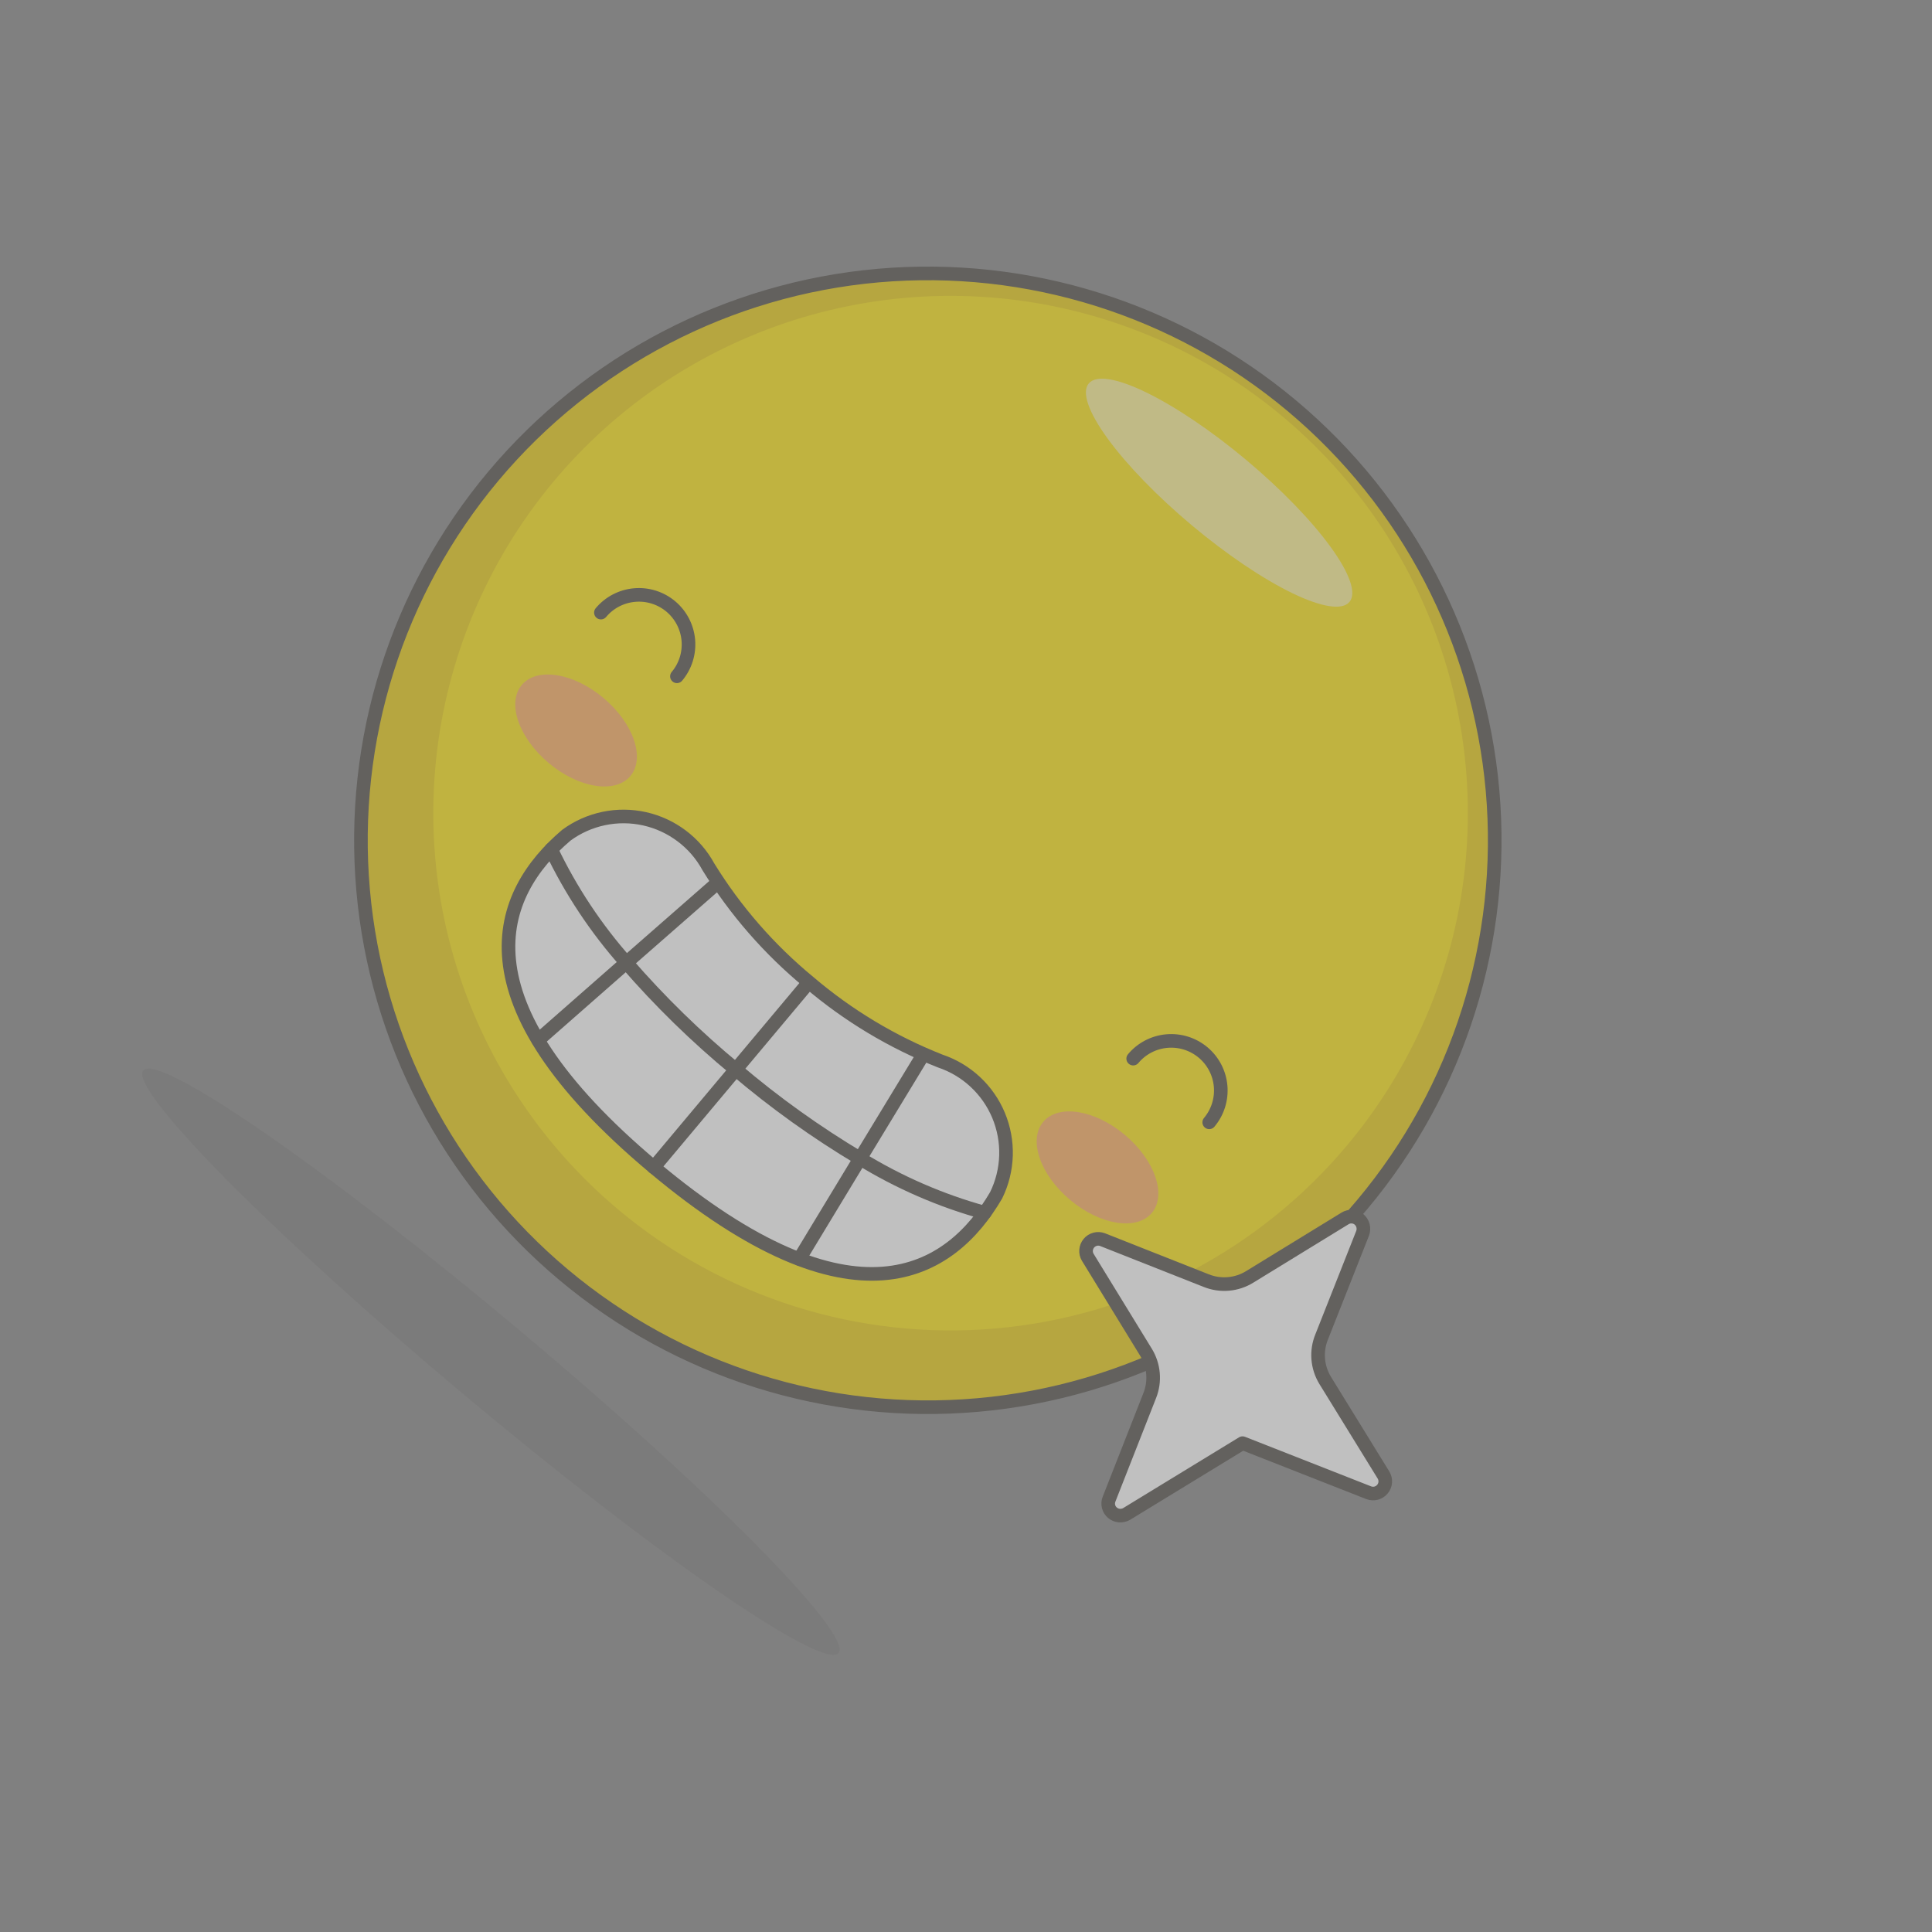 <svg width="71" height="71" viewBox="0 0 71 71" fill="none" xmlns="http://www.w3.org/2000/svg">
<rect x="0" y="0" width="71" height="71" fill="#808080" stroke="none"/>
<g opacity="0.5" clip-path="url(#clip0_15_100)">
<path d="M18.128 17.501C14.58 21.736 12.859 27.207 13.344 32.711C13.829 38.215 16.481 43.301 20.716 46.85C24.951 50.398 30.423 52.119 35.927 51.634C41.431 51.149 46.517 48.497 50.065 44.262C53.614 40.026 55.335 34.555 54.85 29.051C54.364 23.547 51.712 18.461 47.477 14.913C43.242 11.364 37.771 9.643 32.267 10.128C26.763 10.614 21.677 13.266 18.128 17.501Z" fill="#FFE500"/>
<path d="M47.477 14.913C44.319 12.266 40.447 10.616 36.351 10.17C32.254 9.724 28.118 10.503 24.464 12.408C20.811 14.313 17.804 17.259 15.825 20.873C13.845 24.487 12.982 28.607 13.344 32.711C13.706 36.816 15.277 40.721 17.858 43.932C20.439 47.144 23.915 49.518 27.846 50.755C31.776 51.991 35.985 52.034 39.94 50.878C43.895 49.722 47.419 47.42 50.065 44.262C53.614 40.026 55.335 34.555 54.85 29.051C54.364 23.547 51.712 18.462 47.477 14.913ZM22.723 44.454C19.841 42.039 17.74 38.824 16.686 35.215C15.631 31.606 15.67 27.766 16.799 24.179C17.927 20.592 20.093 17.421 23.024 15.065C25.954 12.71 29.518 11.276 33.263 10.946C37.009 10.616 40.768 11.404 44.066 13.21C47.363 15.016 50.051 17.76 51.789 21.093C53.528 24.427 54.239 28.202 53.832 31.94C53.425 35.678 51.919 39.211 49.504 42.093C46.266 45.957 41.625 48.377 36.603 48.82C31.581 49.263 26.588 47.693 22.723 44.454Z" fill="#EBCB00"/>
<path d="M40.011 14.092C39.879 14.249 39.872 14.509 39.991 14.856C40.11 15.203 40.352 15.631 40.704 16.115C41.056 16.599 41.51 17.129 42.041 17.677C42.572 18.224 43.169 18.777 43.798 19.304C44.427 19.831 45.076 20.322 45.707 20.749C46.339 21.176 46.941 21.53 47.479 21.792C48.017 22.053 48.48 22.217 48.843 22.273C49.206 22.33 49.46 22.278 49.592 22.12C49.724 21.963 49.73 21.704 49.611 21.357C49.492 21.01 49.25 20.582 48.898 20.098C48.547 19.614 48.092 19.083 47.562 18.536C47.031 17.989 46.434 17.436 45.805 16.909C45.176 16.381 44.527 15.89 43.895 15.464C43.263 15.037 42.661 14.683 42.123 14.421C41.585 14.159 41.122 13.996 40.759 13.939C40.397 13.883 40.142 13.935 40.011 14.092Z" fill="#FFF48C"/>
<path opacity="0.15" d="M5.265 39.339C4.999 39.656 6.09 41.089 8.297 43.321C10.505 45.553 13.649 48.402 17.037 51.241C20.425 54.08 23.78 56.676 26.364 58.459C28.948 60.242 30.549 61.065 30.815 60.748C31.081 60.43 29.99 58.998 27.783 56.765C25.575 54.533 22.432 51.684 19.044 48.846C15.656 46.007 12.301 43.41 9.717 41.627C7.133 39.844 5.532 39.021 5.265 39.339Z" fill="#45413C"/>
<path d="M18.128 17.501C14.58 21.736 12.859 27.207 13.344 32.711C13.829 38.215 16.481 43.301 20.716 46.849C24.951 50.398 30.423 52.119 35.927 51.634C41.431 51.149 46.517 48.497 50.065 44.262C53.614 40.026 55.335 34.555 54.85 29.051C54.364 23.547 51.712 18.461 47.477 14.913C43.242 11.364 37.771 9.643 32.267 10.128C26.763 10.614 21.677 13.266 18.128 17.501V17.501Z" stroke="#45413C" stroke-width="0.5" stroke-linecap="round" stroke-linejoin="round"/>
<path d="M42.329 44.574C41.773 45.237 40.431 45.022 39.329 44.099C38.227 43.176 37.781 41.892 38.337 41.229C38.892 40.566 40.234 40.781 41.336 41.704C42.438 42.627 42.884 43.911 42.329 44.574Z" fill="#FFAA54"/>
<path d="M19.175 25.172C18.619 25.835 19.065 27.119 20.167 28.043C21.269 28.966 22.611 29.18 23.167 28.518C23.722 27.855 23.276 26.571 22.174 25.647C21.072 24.724 19.73 24.51 19.175 25.172Z" fill="#FFAA54"/>
<path d="M22.083 22.513C22.393 22.142 22.838 21.91 23.32 21.868C23.801 21.825 24.28 21.976 24.651 22.286C25.021 22.597 25.253 23.042 25.296 23.523C25.338 24.005 25.188 24.484 24.877 24.854" stroke="#45413C" stroke-width="0.5" stroke-linecap="round" stroke-linejoin="round"/>
<path d="M41.644 38.904C41.954 38.533 42.399 38.301 42.881 38.259C43.363 38.216 43.841 38.367 44.212 38.677C44.583 38.988 44.815 39.433 44.857 39.914C44.9 40.396 44.749 40.875 44.438 41.245" stroke="#45413C" stroke-width="0.5" stroke-linecap="round" stroke-linejoin="round"/>
<path d="M45.663 53.035L50.305 54.859C50.391 54.891 50.486 54.895 50.575 54.872C50.664 54.848 50.744 54.797 50.803 54.726C50.863 54.656 50.899 54.568 50.907 54.476C50.914 54.384 50.893 54.292 50.846 54.212L48.698 50.727C48.553 50.488 48.466 50.219 48.444 49.941C48.422 49.663 48.466 49.384 48.572 49.126L50.077 45.318C50.109 45.23 50.113 45.135 50.09 45.044C50.066 44.954 50.015 44.873 49.944 44.812C49.873 44.753 49.785 44.717 49.693 44.711C49.601 44.704 49.509 44.727 49.43 44.776L45.937 46.918C45.698 47.068 45.427 47.159 45.147 47.183C44.866 47.208 44.584 47.166 44.323 47.06L40.515 45.555C40.428 45.523 40.334 45.518 40.245 45.542C40.155 45.566 40.075 45.616 40.016 45.687C39.957 45.758 39.921 45.846 39.913 45.938C39.905 46.03 39.926 46.122 39.973 46.202L42.115 49.695C42.259 49.93 42.347 50.196 42.371 50.471C42.396 50.746 42.356 51.023 42.255 51.28L40.757 55.094C40.723 55.18 40.716 55.275 40.739 55.364C40.761 55.454 40.812 55.534 40.883 55.593C40.955 55.653 41.043 55.689 41.136 55.697C41.23 55.704 41.323 55.683 41.404 55.636L45.663 53.035Z" fill="white" stroke="#45413C" stroke-width="0.5" stroke-linecap="round" stroke-linejoin="round"/>
<path d="M24.028 42.897C31.373 49.052 34.925 46.809 36.608 43.925C36.831 43.47 36.954 42.973 36.97 42.467C36.985 41.961 36.892 41.457 36.697 40.989C36.502 40.522 36.209 40.102 35.838 39.757C35.467 39.412 35.026 39.151 34.546 38.99C32.791 38.297 31.163 37.319 29.728 36.095C28.272 34.896 27.024 33.465 26.034 31.858C25.792 31.413 25.458 31.025 25.053 30.721C24.649 30.416 24.184 30.201 23.689 30.09C23.195 29.98 22.683 29.976 22.187 30.08C21.691 30.184 21.223 30.392 20.815 30.692C18.27 32.853 16.683 36.742 24.028 42.897Z" fill="white" stroke="#45413C" stroke-width="0.5" stroke-linecap="round" stroke-linejoin="round"/>
<path d="M36.191 44.568C34.577 44.123 33.035 43.453 31.608 42.576C29.997 41.615 28.468 40.521 27.039 39.304C25.591 38.11 24.246 36.797 23.017 35.378C21.905 34.127 20.975 32.725 20.255 31.214" stroke="#45413C" stroke-width="0.5" stroke-linecap="round" stroke-linejoin="round"/>
<path d="M26.388 32.426L23.017 35.378L19.778 38.222" stroke="#45413C" stroke-width="0.5" stroke-linecap="round" stroke-linejoin="round"/>
<path d="M24.028 42.897L29.715 36.111" stroke="#45413C" stroke-width="0.5" stroke-linecap="round" stroke-linejoin="round"/>
<path d="M33.933 38.748L31.608 42.576L29.375 46.264" stroke="#45413C" stroke-width="0.5" stroke-linecap="round" stroke-linejoin="round"/>
</g>
<defs>
<clipPath id="clip0_15_100">
<rect width="50" height="50" fill="white" transform="translate(32.113) rotate(39.961)"/>
</clipPath>
</defs>
</svg>
